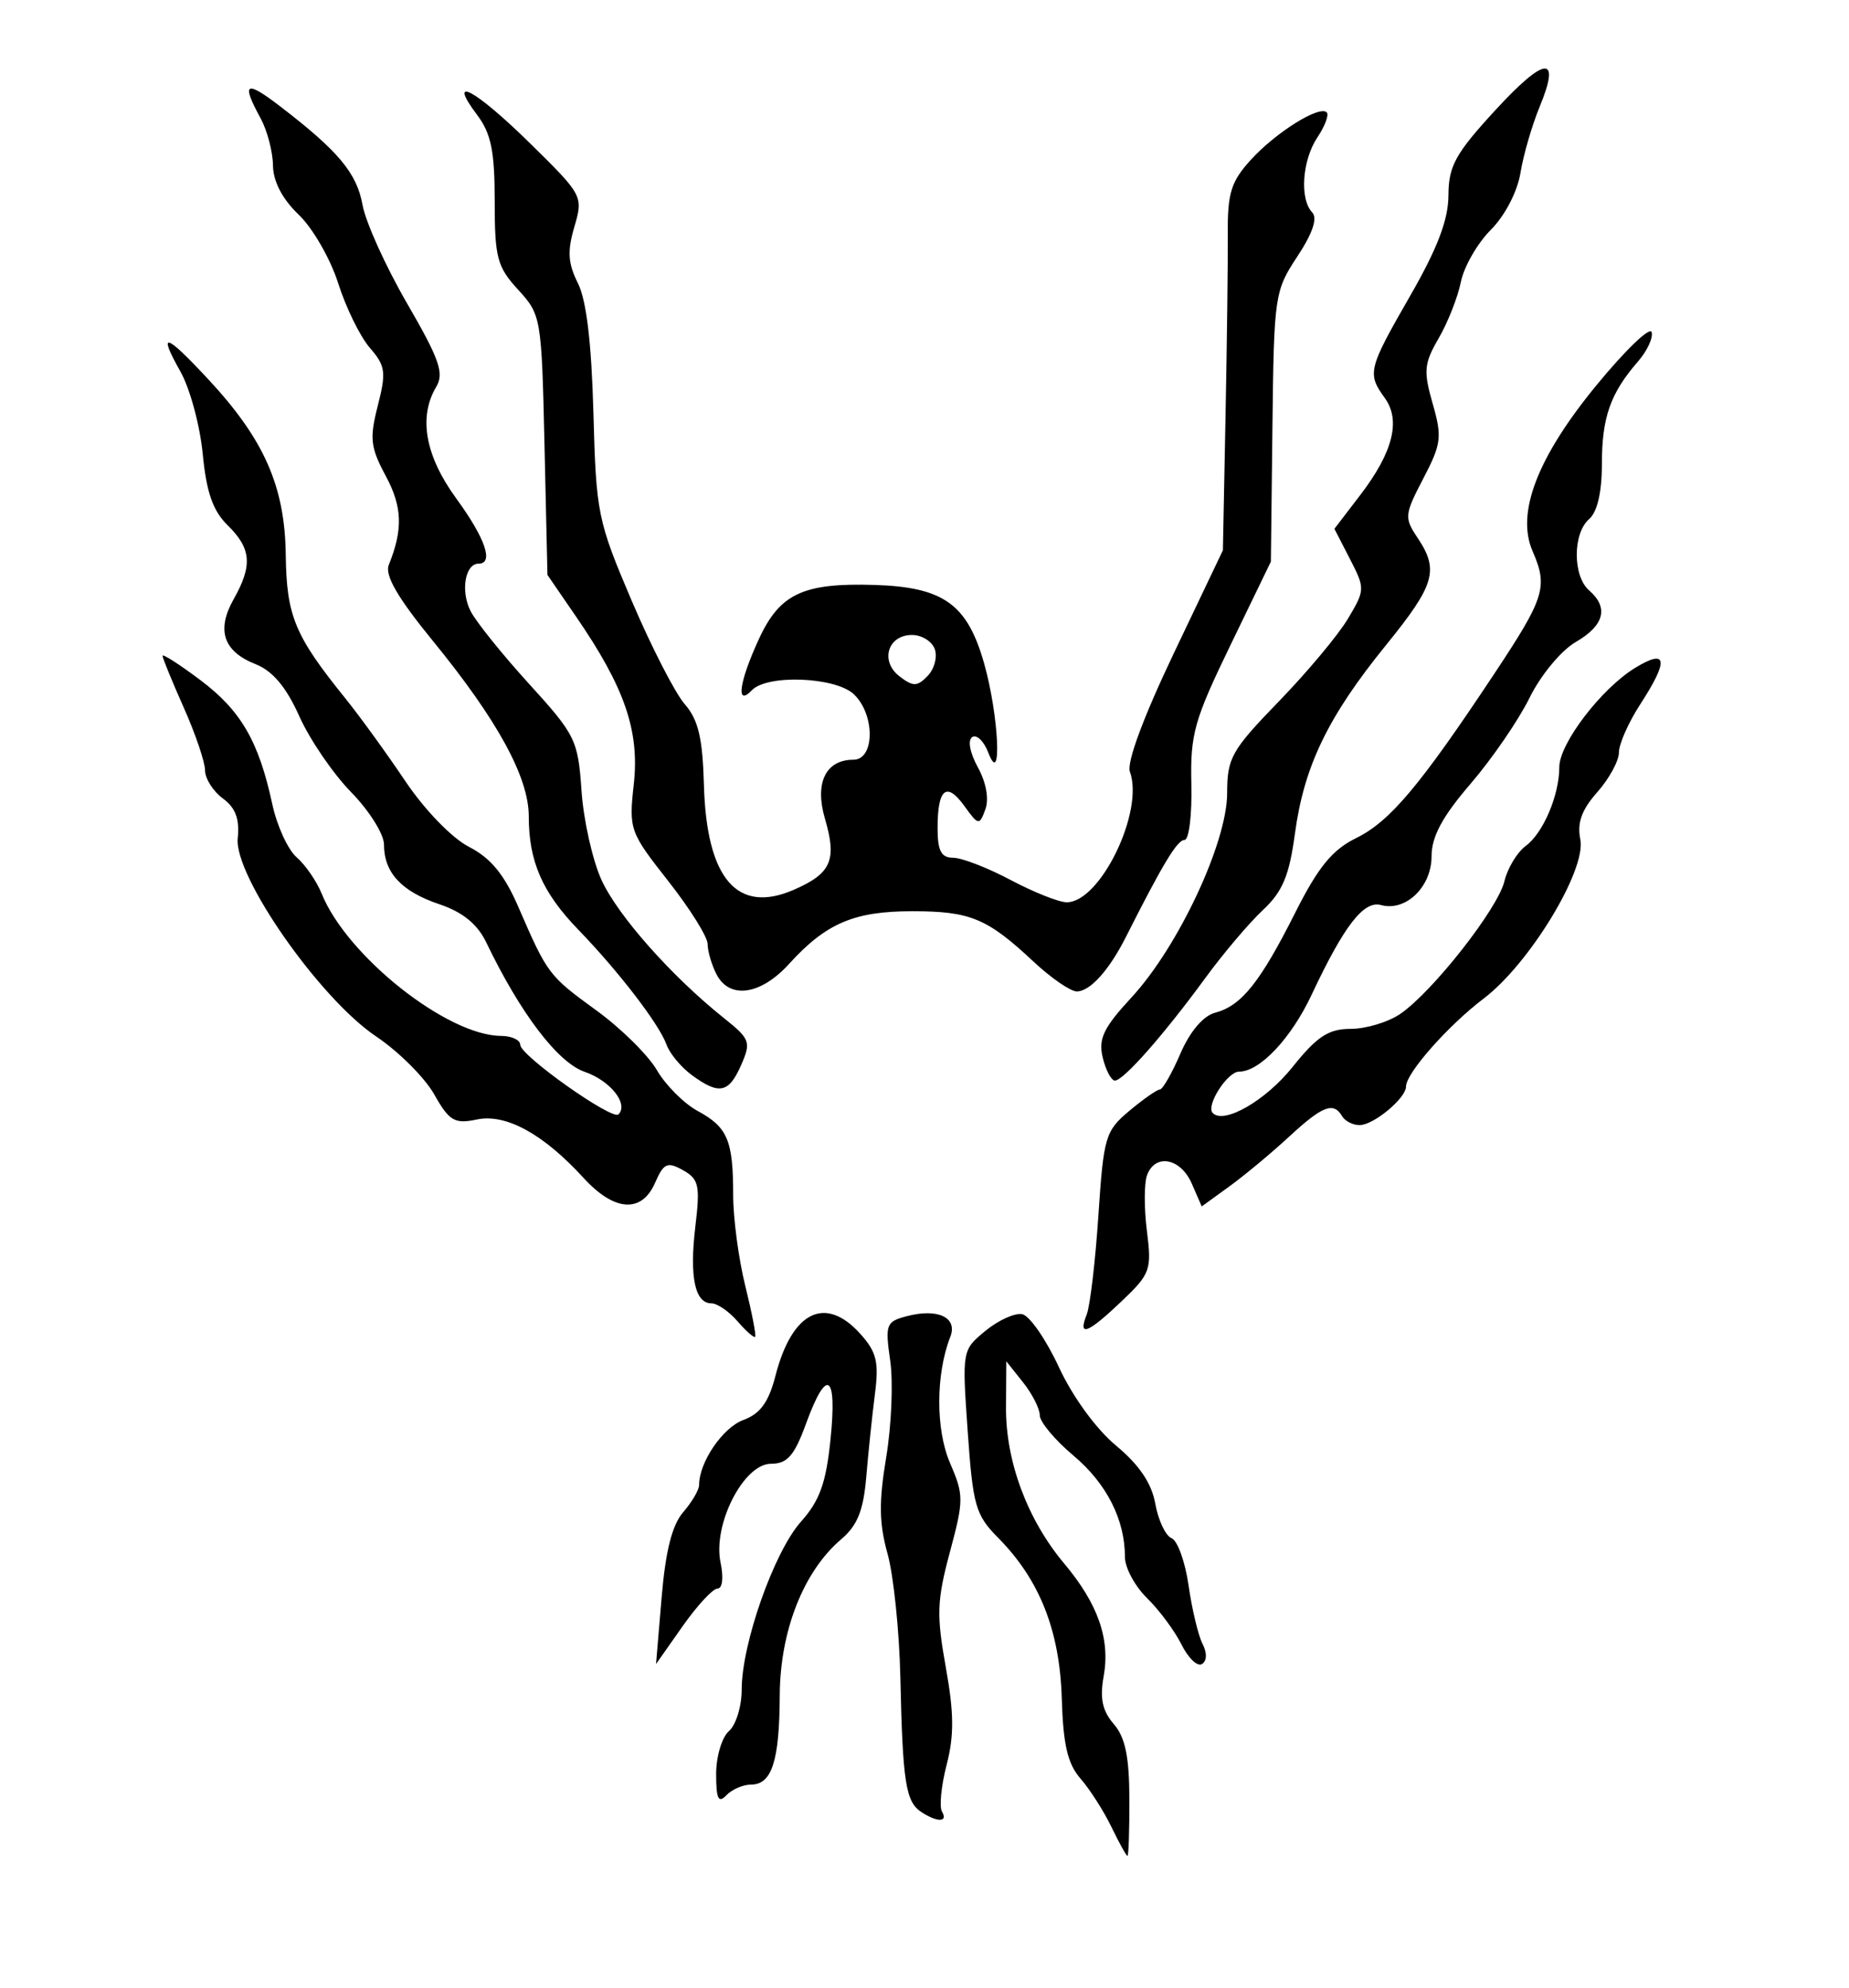 <?xml version="1.0" encoding="UTF-8" standalone="no"?>
<!-- Created with Inkscape (http://www.inkscape.org/) -->
<svg
   xmlns:dc="http://purl.org/dc/elements/1.1/"
   xmlns:cc="http://creativecommons.org/ns#"
   xmlns:rdf="http://www.w3.org/1999/02/22-rdf-syntax-ns#"
   xmlns:svg="http://www.w3.org/2000/svg"
   xmlns="http://www.w3.org/2000/svg"
   xmlns:xlink="http://www.w3.org/1999/xlink"
   xmlns:sodipodi="http://sodipodi.sourceforge.net/DTD/sodipodi-0.dtd"
   xmlns:inkscape="http://www.inkscape.org/namespaces/inkscape"
   version="1.0"
   width="744.09"
   height="800"
   id="svg6299"
   sodipodi:version="0.32"
   inkscape:version="0.46"
   sodipodi:docname="fenix_clean.svg"
   inkscape:output_extension="org.inkscape.output.svg.inkscape"
   sodipodi:docbase="D:\txt">
  <sodipodi:namedview
     inkscape:window-height="721"
     inkscape:window-width="1024"
     inkscape:pageshadow="2"
     inkscape:pageopacity="0.0"
     guidetolerance="10.0"
     gridtolerance="10.0"
     objecttolerance="10.0"
     borderopacity="1.0"
     bordercolor="#666666"
     pagecolor="#ffffff"
     id="base"
     inkscape:zoom="0.35919193"
     inkscape:cx="517.26902"
     inkscape:cy="390.76869"
     inkscape:window-x="154"
     inkscape:window-y="154"
     inkscape:current-layer="svg6299"
     showgrid="false" />
  <defs
     id="defs6301">
    <inkscape:perspective
       sodipodi:type="inkscape:persp3d"
       inkscape:vp_x="0 : 526.18109 : 1"
       inkscape:vp_y="0 : 1000 : 0"
       inkscape:vp_z="744.09448 : 526.18109 : 1"
       inkscape:persp3d-origin="372.04724 : 350.78739 : 1"
       id="perspective15" />
    <linearGradient
       inkscape:collect="always"
       id="linearGradient2163">
      <stop
         style="stop-color:#000000;stop-opacity:1;"
         offset="0"
         id="stop2165" />
      <stop
         style="stop-color:#000000;stop-opacity:0;"
         offset="1"
         id="stop2167" />
    </linearGradient>
    <radialGradient
       inkscape:collect="always"
       xlink:href="#linearGradient2163"
       id="radialGradient2169"
       cx="377.534"
       cy="857.119"
       fx="377.534"
       fy="857.119"
       r="363.962"
       gradientTransform="matrix(1.0517807e-2,-2.477,2.125,9.9291129e-2,-1447.741,1816.171)"
       gradientUnits="userSpaceOnUse" />
    <radialGradient
       inkscape:collect="always"
       xlink:href="#linearGradient2163"
       id="radialGradient2173"
       gradientUnits="userSpaceOnUse"
       gradientTransform="matrix(1.0517807e-2,-2.477,2.125,9.9291129e-2,-1447.741,1816.171)"
       cx="377.534"
       cy="857.119"
       fx="377.534"
       fy="857.119"
       r="363.962" />
  </defs>
  <g
     id="layer1">
    <path
       d="M 447.258,735.223 C 444.161,728.812 438.567,720.061 434.826,715.776 C 429.64,709.834 427.85,702.172 427.289,683.498 C 426.467,656.183 418.373,635.752 401.687,618.88 C 392.575,609.666 391.522,605.987 389.431,576.07 C 387.149,543.427 387.168,543.319 396.563,535.586 C 401.745,531.321 408.4,528.296 411.354,528.865 C 414.307,529.433 420.959,539.037 426.136,550.207 C 431.65,562.106 441.181,575.185 449.152,581.791 C 458.446,589.494 463.443,596.9 464.926,605.168 C 466.119,611.824 469.064,618.06 471.469,619.026 C 473.875,619.992 476.96,628.576 478.326,638.103 C 479.691,647.629 482.202,658.15 483.906,661.483 C 485.799,665.184 485.724,668.369 483.714,669.669 C 481.904,670.84 478.19,667.307 475.462,661.817 C 472.733,656.328 466.498,647.925 461.606,643.143 C 456.714,638.361 452.712,630.935 452.712,626.642 C 452.712,611.533 445.341,597.014 431.959,585.761 C 424.522,579.507 418.438,572.224 418.438,569.577 C 418.438,566.93 415.404,560.954 411.697,556.297 L 404.956,547.83 L 404.842,566.361 C 404.708,588.126 413.437,611.557 428.26,629.223 C 441.875,645.449 446.835,659.604 444.151,674.576 C 442.551,683.497 443.605,688.497 448.208,693.818 C 452.829,699.162 454.443,706.896 454.493,723.943 C 454.53,736.558 454.184,746.879 453.724,746.879 C 453.264,746.879 450.354,741.634 447.258,735.223 z M 370.695,729.178 C 364.478,725.062 363.26,717.188 362.331,675.149 C 361.917,656.41 359.6,633.986 357.182,625.317 C 353.761,613.052 353.64,604.421 356.638,586.408 C 358.757,573.677 359.483,556.231 358.252,547.64 C 356.149,532.971 356.557,531.877 364.94,529.675 C 377.432,526.394 385.474,530.222 382.427,537.997 C 376.56,552.968 376.503,575.275 382.298,588.722 C 387.898,601.717 387.896,603.607 382.249,624.667 C 377.035,644.111 376.828,649.9 380.602,670.885 C 383.923,689.361 384.005,698.398 380.958,710.2 C 378.782,718.629 377.933,727.102 379.071,729.029 C 381.653,733.401 377.192,733.48 370.695,729.178 z M 288.196,713.964 C 288.196,706.907 290.51,699.124 293.337,696.668 C 296.165,694.213 298.478,686.702 298.478,679.977 C 298.478,661.447 311.519,624.487 322.326,612.386 C 329.885,603.922 332.424,596.846 334.228,579.211 C 336.936,552.726 332.721,550.043 324.366,572.935 C 319.649,585.86 316.84,589.074 310.26,589.074 C 299.268,589.074 286.768,613.557 289.971,628.816 C 291.247,634.898 290.742,639.285 288.765,639.285 C 286.893,639.285 280.557,646.122 274.684,654.478 L 264.006,669.672 L 266.263,642.822 C 267.835,624.127 270.468,613.724 274.931,608.569 C 278.457,604.496 281.341,599.573 281.341,597.628 C 281.341,588.461 290.825,574.517 299.136,571.464 C 305.956,568.958 309.332,564.306 312.08,553.63 C 318.753,527.699 332.139,521.117 346.246,536.83 C 352.777,544.104 353.75,548.133 352.092,561.039 C 350.998,569.554 349.432,584.539 348.61,594.339 C 347.476,607.876 345.056,613.907 338.537,619.444 C 323.358,632.336 313.914,656.337 313.794,682.322 C 313.673,708.731 310.622,718.187 302.224,718.187 C 299.033,718.187 294.571,720.124 292.309,722.491 C 289.11,725.838 288.196,723.943 288.196,713.964 z M 296.784,531.713 C 293.361,527.756 288.652,524.518 286.318,524.518 C 279.641,524.518 277.406,513.884 279.824,493.63 C 281.807,477.018 281.256,474.512 274.828,470.912 C 268.577,467.411 267.067,468.093 263.639,475.966 C 258.248,488.348 247.255,487.619 234.856,474.056 C 218.645,456.325 203.591,448.079 191.898,450.527 C 182.913,452.407 180.797,451.16 174.737,440.413 C 170.936,433.671 160.405,423.173 151.336,417.083 C 128.588,401.808 94.105,352.411 95.67,337.342 C 96.476,329.582 94.785,325.062 89.672,321.315 C 85.756,318.445 82.536,313.363 82.518,310.023 C 82.5,306.683 78.644,295.317 73.949,284.765 C 69.255,274.213 65.414,264.833 65.414,263.92 C 65.414,263.007 72.277,267.417 80.664,273.719 C 96.966,285.971 104.159,298.389 109.582,323.645 C 111.449,332.338 115.859,341.954 119.382,345.013 C 122.905,348.072 127.444,354.667 129.467,359.67 C 139.632,384.792 180,416.79 201.654,416.889 C 205.895,416.908 209.366,418.521 209.366,420.474 C 209.366,424.786 246.455,451.038 248.913,448.466 C 253.003,444.186 245.621,434.913 235.283,431.343 C 224.459,427.605 209.376,407.769 195.683,379.266 C 192.146,371.902 186.189,367.052 176.805,363.897 C 161.549,358.767 154.527,351.189 154.527,339.857 C 154.527,335.703 148.573,326.221 141.297,318.786 C 134.02,311.351 124.638,297.608 120.448,288.247 C 115.189,276.498 109.736,270.005 102.84,267.281 C 89.882,262.163 86.997,253.596 94.034,241.131 C 101.699,227.552 101.152,220.763 91.642,211.427 C 85.67,205.566 83.078,198.161 81.588,182.712 C 80.484,171.262 76.445,156.333 72.613,149.537 C 63.321,133.056 66.466,133.963 83.972,152.812 C 106.319,176.871 114.65,195.789 114.996,223.255 C 115.307,247.877 118.599,255.816 138.947,281.011 C 144.688,288.12 155.547,303.105 163.078,314.31 C 170.922,325.981 181.901,337.311 188.784,340.836 C 197.467,345.283 202.951,351.958 208.568,364.92 C 220.334,392.07 220.784,392.667 240.031,406.653 C 249.901,413.825 260.853,424.641 264.367,430.687 C 267.881,436.734 275.264,444.12 280.774,447.102 C 292.817,453.618 295.051,458.922 295.051,480.992 C 295.051,490.264 297.238,506.672 299.911,517.455 C 302.584,528.238 304.374,537.476 303.889,537.984 C 303.403,538.492 300.206,535.67 296.784,531.713 z M 437.319,529.001 C 438.682,525.549 440.798,507.623 442.023,489.166 C 444.126,457.465 444.815,455.133 454.478,447.043 C 460.104,442.332 465.63,438.47 466.758,438.461 C 467.885,438.451 471.605,431.952 475.023,424.02 C 478.864,415.108 484.205,408.818 489.001,407.558 C 499.576,404.781 507.125,395.348 521.26,367.249 C 530.472,348.936 536.161,341.977 545.771,337.263 C 559.357,330.6 571.445,316.221 601.31,271.201 C 621.693,240.475 623.025,236.208 616.742,221.779 C 610.062,206.439 618.695,184.002 642.39,155.123 C 653.922,141.067 663.94,131.395 664.652,133.63 C 665.363,135.864 662.889,141.208 659.152,145.505 C 648.066,158.255 644.647,167.968 644.647,186.715 C 644.647,198.099 642.807,206.042 639.506,208.909 C 632.876,214.666 632.876,231.844 639.506,237.601 C 647.491,244.535 645.625,251.713 634.103,258.39 C 628.242,261.786 620.004,271.737 615.551,280.8 C 611.146,289.765 600.467,305.335 591.82,315.398 C 580.41,328.678 576.099,336.692 576.099,344.622 C 576.099,356.942 565.709,366.95 555.749,364.225 C 548.787,362.32 540.893,372.524 527.855,400.283 C 519.572,417.918 506.984,431.27 498.64,431.27 C 493.935,431.27 485.198,444.94 488.017,447.891 C 492.53,452.613 509.346,442.94 520.163,429.4 C 529.987,417.102 534.636,414.055 543.575,414.055 C 549.71,414.055 558.685,411.343 563.519,408.028 C 576.554,399.091 602.772,365.692 605.42,354.65 C 606.69,349.357 610.564,342.949 614.03,340.408 C 621.009,335.294 627.51,320.008 627.51,308.716 C 627.51,299.234 644.449,277.063 658.022,268.779 C 671.003,260.857 671.665,265.599 660.07,283.454 C 655.357,290.711 651.502,299.419 651.502,302.805 C 651.502,306.19 647.587,313.381 642.802,318.783 C 636.498,325.9 634.614,331.138 635.962,337.797 C 638.45,350.095 615.521,387.871 597.085,401.846 C 582.731,412.727 565.816,431.887 565.816,437.267 C 565.816,441.96 552.779,452.789 547.129,452.789 C 544.434,452.789 541.276,451.175 540.111,449.202 C 536.624,443.298 532.222,445.006 518.699,457.508 C 511.625,464.048 500.835,473.027 494.722,477.459 L 483.608,485.518 L 479.606,476.326 C 475.11,466.002 464.844,464.09 461.587,472.971 C 460.41,476.182 460.393,486.272 461.549,495.394 C 463.532,511.036 462.955,512.643 451.418,523.629 C 437.679,536.711 433.673,538.238 437.319,529.001 z M 278.43,432.679 C 274.105,429.509 269.521,423.999 268.242,420.433 C 265.284,412.183 249.007,390.973 232.678,374.09 C 218.254,359.177 212.793,346.674 212.793,328.564 C 212.793,312.797 200.196,289.75 174.143,257.851 C 160.062,240.611 154.779,231.507 156.451,227.366 C 162.23,213.057 161.923,203.98 155.238,191.533 C 149.062,180.034 148.66,176.49 152.035,163.259 C 155.484,149.739 155.142,147.263 148.819,139.965 C 144.927,135.474 139.202,123.787 136.096,113.993 C 132.99,104.199 125.841,91.782 120.21,86.4 C 113.607,80.089 109.928,73.04 109.849,66.549 C 109.782,61.013 107.524,52.449 104.83,47.518 C 97.029,33.24 98.796,32.124 112.541,42.649 C 136.077,60.671 143.588,69.63 145.881,82.417 C 147.131,89.389 155.202,107.243 163.816,122.093 C 176.814,144.498 178.814,150.207 175.572,155.64 C 168.294,167.834 171.101,183.462 183.66,200.674 C 195.335,216.674 198.807,226.841 192.595,226.841 C 187.154,226.841 185.288,237.904 189.376,245.93 C 191.564,250.225 202.171,263.423 212.948,275.258 C 231.598,295.74 232.615,297.815 234.024,318.296 C 234.838,330.131 238.461,346.271 242.074,354.161 C 248.652,368.522 270.276,392.91 291.363,409.751 C 301.861,418.134 302.31,419.358 298.271,428.58 C 293.3,439.929 289.416,440.731 278.43,432.679 z M 443.767,425.6 C 441.952,418.03 444.064,413.618 455.359,401.391 C 474.216,380.977 493.841,339.046 493.841,319.17 C 493.841,305.025 495.587,301.925 514.598,282.319 C 526.014,270.546 538.541,255.561 542.436,249.021 C 549.365,237.384 549.383,236.87 543.26,224.973 L 537.003,212.816 L 547.419,199.206 C 560.567,182.026 563.809,169.199 557.283,160.175 C 550.116,150.265 550.545,148.536 567.473,119.084 C 578.491,99.914 582.855,88.454 582.896,78.584 C 582.945,66.838 585.682,61.848 601.561,44.557 C 621.84,22.476 628.291,21.918 619.585,42.998 C 616.522,50.415 613.053,62.378 611.876,69.581 C 610.636,77.168 605.614,86.811 599.939,92.501 C 594.55,97.903 589.129,107.341 587.891,113.475 C 586.654,119.608 582.64,129.799 578.972,136.121 C 573.06,146.31 572.785,149.296 576.543,162.423 C 580.398,175.886 580.055,178.625 572.773,192.574 C 565.199,207.083 565.072,208.377 570.431,216.384 C 579.205,229.491 577.494,235.307 557.68,259.729 C 534.4,288.424 524.785,308.336 521.124,335.439 C 518.824,352.466 516.161,358.814 508.186,366.279 C 502.663,371.449 492.247,383.749 485.038,393.612 C 468.31,416.5 452.127,434.856 448.677,434.856 C 447.198,434.856 444.988,430.691 443.767,425.6 z M 288.317,392.054 C 286.365,388.239 284.769,382.776 284.769,379.914 C 284.769,377.052 277.619,365.622 268.88,354.515 C 253.401,334.84 253.044,333.835 255.056,315.548 C 257.412,294.135 251.392,276.648 231.888,248.239 L 220.31,231.375 L 219.122,179.127 C 217.954,127.771 217.773,126.704 208.509,116.591 C 200.045,107.352 199.083,103.719 199.083,80.98 C 199.083,60.793 197.643,53.742 191.98,46.208 C 179.557,29.682 191.292,36.016 213.422,57.783 C 234.534,78.548 234.753,78.961 231.134,91.3 C 228.252,101.126 228.559,105.967 232.572,113.983 C 236.001,120.831 238.047,137.968 238.808,166.221 C 239.897,206.619 240.501,209.583 254.214,241.764 C 262.064,260.186 271.66,278.904 275.539,283.359 C 281.018,289.652 282.746,296.918 283.279,315.91 C 284.34,353.698 296.686,368.04 319.55,358.044 C 334.536,351.491 336.869,346.145 331.993,329.522 C 327.758,315.082 332.259,305.743 343.454,305.743 C 352.09,305.743 352.206,287.53 343.622,279.401 C 336.233,272.404 308.763,271.311 302.591,277.769 C 296.011,284.655 297.431,274.406 305.464,257.044 C 313.858,238.898 323.289,234.507 351.935,235.403 C 379.688,236.271 389.266,243.12 396.024,266.933 C 401.991,287.959 403.365,317.643 397.685,302.823 C 395.935,298.258 393.04,295.47 391.251,296.627 C 389.35,297.856 390.295,302.92 393.524,308.806 C 396.881,314.927 398.063,321.572 396.535,325.738 C 394.137,332.277 393.746,332.214 388.104,324.387 C 380.9,314.394 377.309,317.34 377.309,333.24 C 377.309,342.435 378.757,345.195 383.583,345.195 C 387.033,345.195 397.444,349.223 406.718,354.146 C 415.991,359.069 426.141,363.104 429.272,363.112 C 442.805,363.148 460.539,326.502 454.698,310.573 C 453.349,306.895 460.139,288.57 472.315,263.025 L 492.127,221.461 L 493.184,167.664 C 493.766,138.076 494.173,105.055 494.09,94.285 C 493.962,77.734 495.39,73.103 503.315,64.376 C 513.372,53.301 531.063,42.234 533.924,45.228 C 534.884,46.232 533.198,50.745 530.178,55.257 C 524.024,64.451 522.932,80.111 528.07,85.488 C 530.296,87.817 528.244,93.89 522.072,103.241 C 512.948,117.066 512.674,118.936 512.065,171.739 L 511.438,226.025 L 495.178,259.608 C 480.546,289.828 478.97,295.436 479.439,315.606 C 479.725,327.935 478.487,338.022 476.688,338.022 C 473.758,338.022 467.966,347.609 453.113,377.046 C 446.339,390.471 438.662,398.992 433.34,398.992 C 430.81,398.992 422.951,393.576 415.877,386.957 C 397.249,369.527 390.467,366.713 367.082,366.713 C 343.721,366.713 332.406,371.555 317.545,387.912 C 306.106,400.502 293.547,402.282 288.317,392.054 z M 376.171,261.191 C 375.03,258.079 370.915,255.533 367.026,255.533 C 357.218,255.533 354.049,266.119 362.029,272.226 C 367.459,276.38 369.172,276.344 373.337,271.985 C 376.037,269.16 377.312,264.302 376.171,261.191 z"
       style="fill:#000000;fill-opacity:1"
       id="path5328"
       sodipodi:nodetypes="csssssssssssssssssscccsssssccsssssssssssccsssssssscccsssssssssssccsssssssssssssssssssssssssssssssssssssssssssccssssssssssssssssssssssssssssssssssssssscccsssccssssssssssssssssssssssssccsssscccsssssssssssssssssccssscccsssssssssssssssssssssssssssscccsssssscccsssssssccsssc" />
  </g>
</svg>
